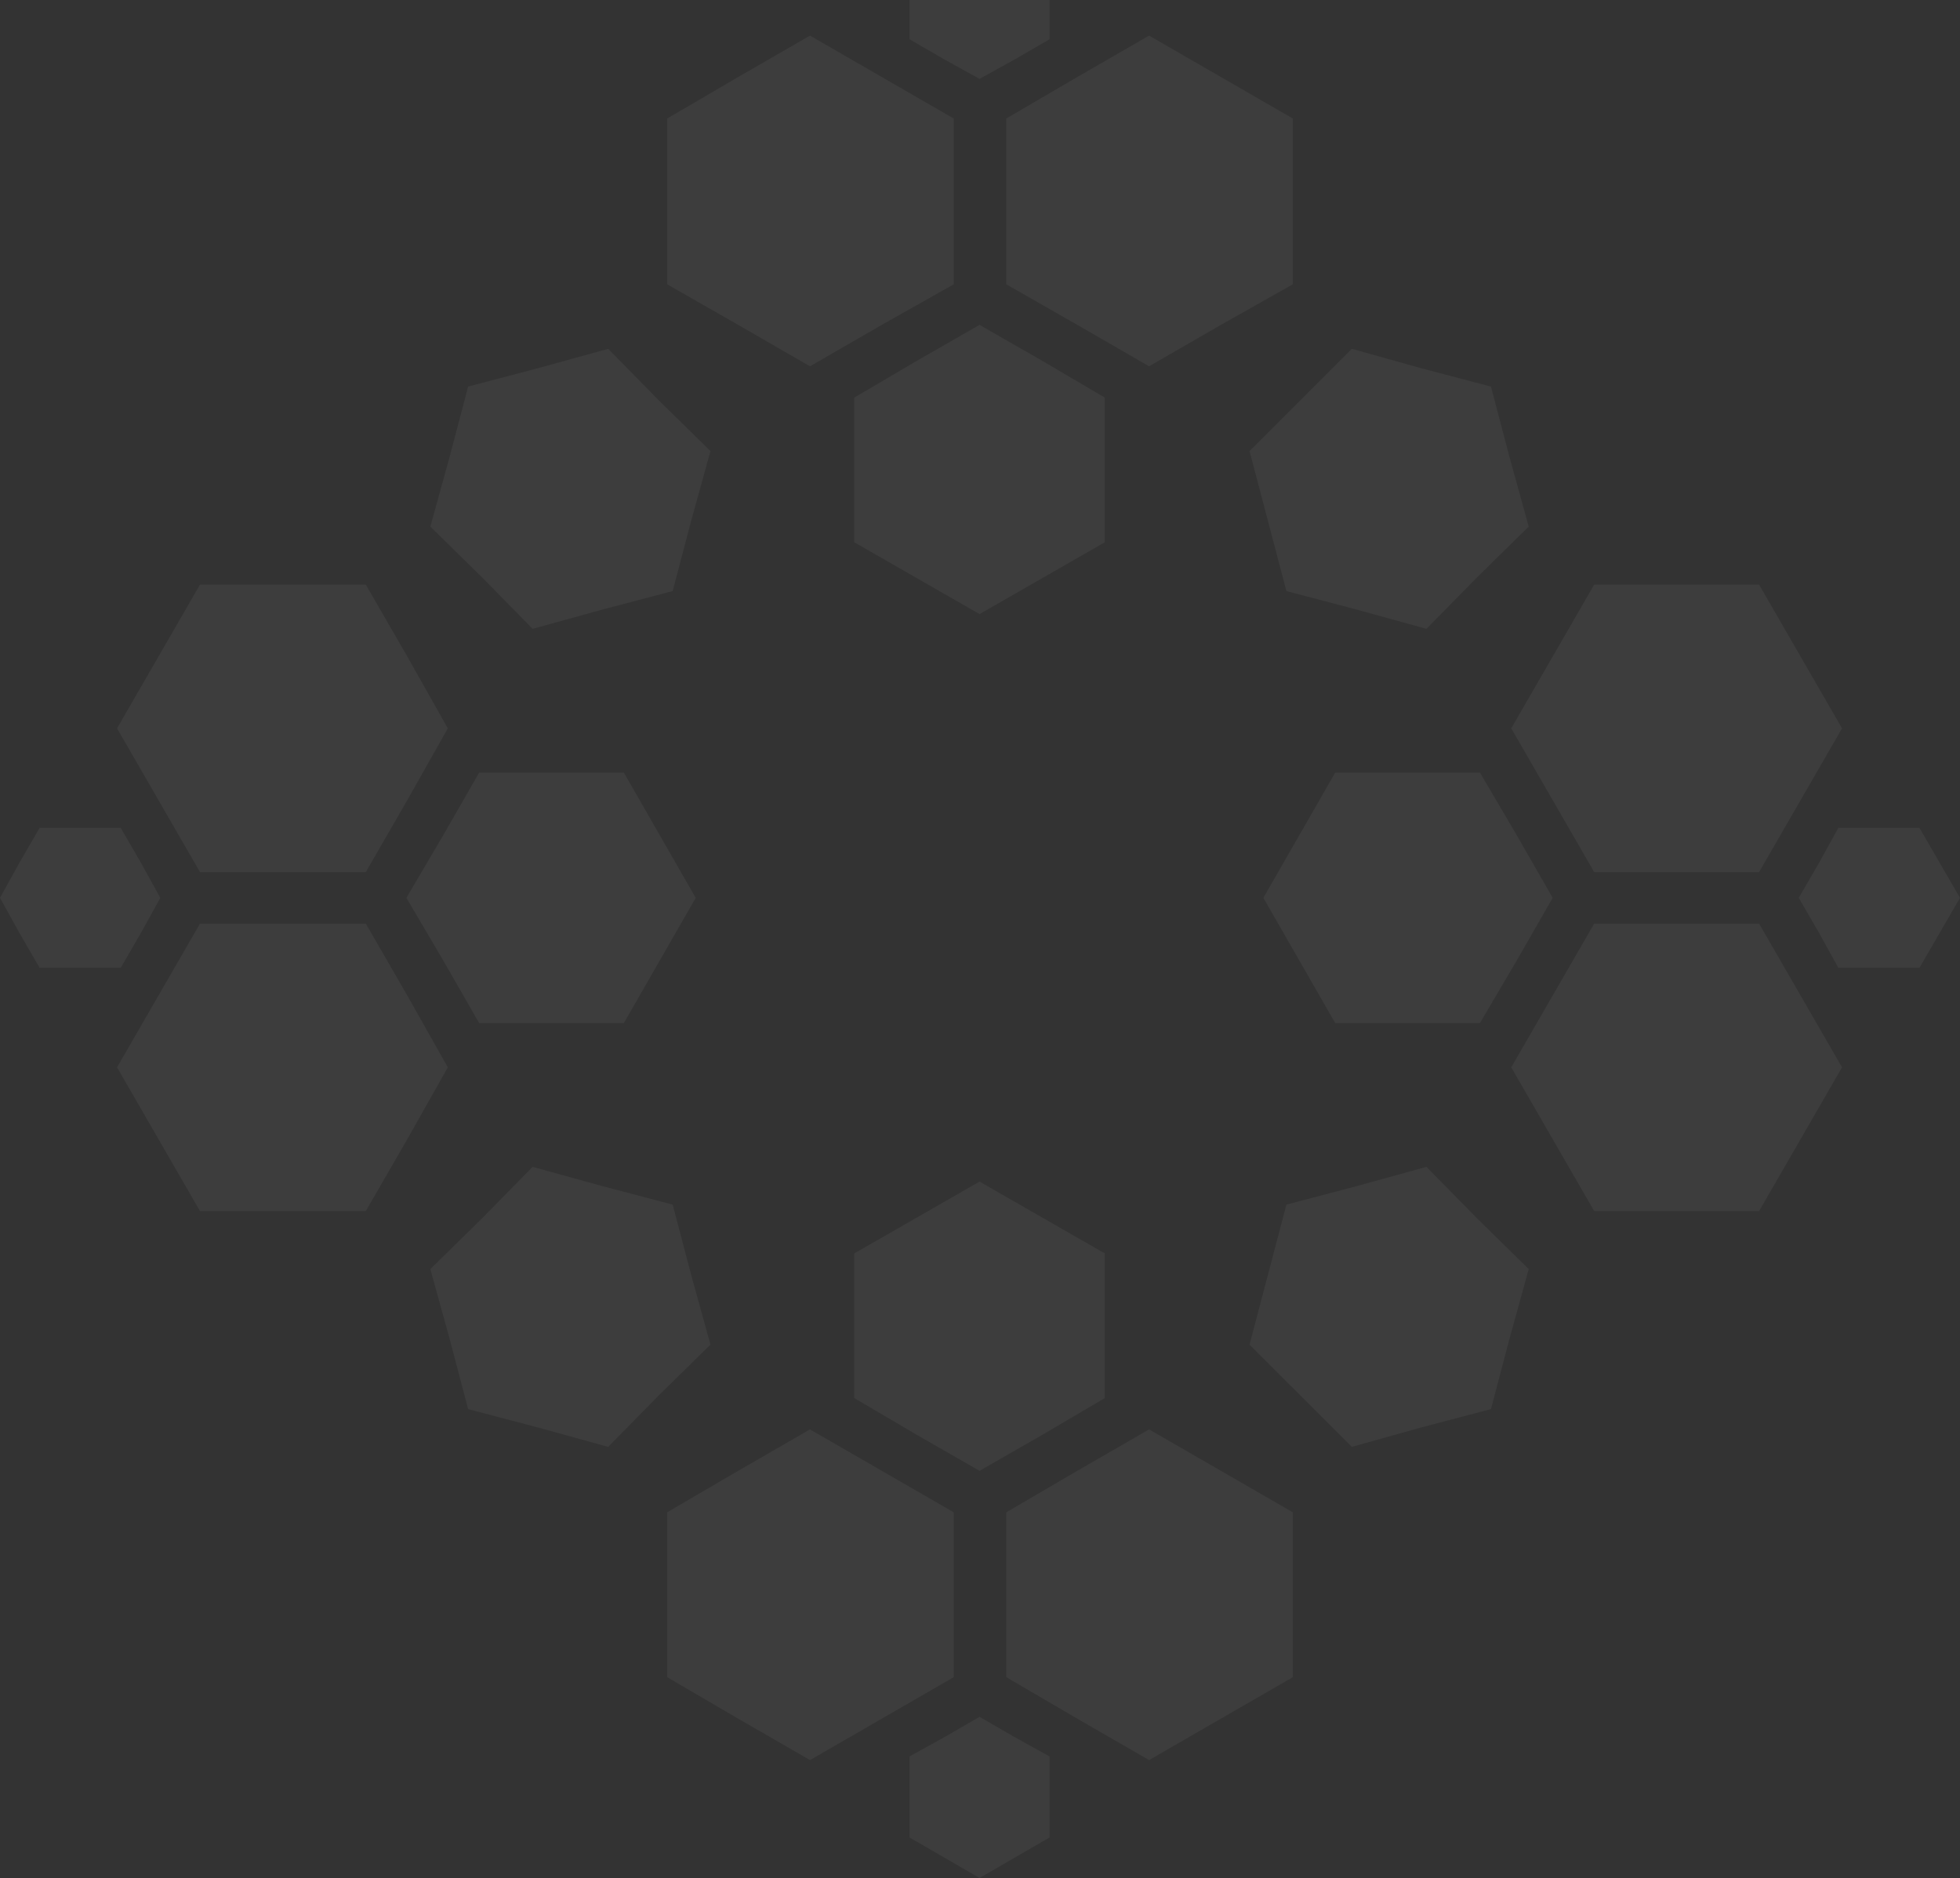<svg width="381" height="365" viewBox="0 0 381 365" fill="none" xmlns="http://www.w3.org/2000/svg">
<rect x="0" y="0" width="381" height="365" fill="#333333" stroke="none"/>
<path opacity="0.05" fill-rule="evenodd" clip-rule="evenodd" d="M157.451 6.917L171.423 14.974L185.395 23.031V39.145V55.258L171.423 63.136L157.451 71.193L143.48 63.136L129.687 55.258V39.145V23.031L143.48 14.974L157.451 6.917ZM90.996 75.132L104.609 71.551L118.223 67.791L128.075 77.818L138.106 87.665L134.344 101.272L130.762 114.879L117.148 118.46L103.535 122.22L93.683 112.194L83.652 102.346L87.413 88.739L90.996 75.132ZM250.059 234.121L263.673 230.54L277.286 226.78L287.138 236.806L297.169 246.654L293.408 260.261L289.825 273.868L276.212 277.449L262.777 281.209L252.746 271.182L242.894 261.335L246.477 247.728L250.059 234.121ZM289.825 75.132L293.408 88.739L297.169 102.346L287.138 112.194L277.286 122.22L263.673 118.46L250.059 114.879L246.477 101.272L242.894 87.665L252.746 77.818L262.777 67.791L276.212 71.551L289.825 75.132ZM223.37 6.917L237.341 14.974L251.313 23.031V39.145V55.258L237.341 63.136L223.37 71.193L209.398 63.136L195.605 55.258V39.145V23.031L209.398 14.974L223.37 6.917ZM190.41 -16L197.217 -12.061L204.024 -8.122V-0.244V7.633L197.217 11.572L190.41 15.332L183.604 11.572L176.797 7.633V-0.244V-8.122L183.604 -12.061L190.41 -16ZM190.41 63.136L202.591 70.119L214.772 77.281V91.246V105.39L202.591 112.373L190.41 119.355L178.23 112.373L166.049 105.39V91.246V77.281L178.23 70.119L190.41 63.136ZM157.451 342.083L171.423 334.026L185.395 325.969V309.855V293.921L171.423 285.864L157.451 277.807L143.48 285.864L129.687 293.921V309.855V325.969L143.48 334.026L157.451 342.083ZM223.37 342.083L237.341 334.026L251.313 325.969V309.855V293.921L237.341 285.864L223.37 277.807L209.398 285.864L195.605 293.921V309.855V325.969L209.398 334.026L223.37 342.083ZM190.41 365L197.217 361.061L204.024 357.122V349.244V341.367L197.217 337.607L190.41 333.668L183.604 337.607L176.797 341.367V349.244V357.122L183.604 361.061L190.41 365ZM190.41 285.864L202.591 278.881L214.772 271.719V257.754V243.61L202.591 236.627L190.41 229.645L178.23 236.627L166.049 243.61V257.754V271.719L178.23 278.881L190.41 285.864ZM22.749 207.444L30.81 193.478L38.87 179.513H54.992H71.113L79.174 193.478L87.055 207.444L79.174 221.409L71.113 235.374H54.992H38.87L30.81 221.409L22.749 207.444ZM22.749 141.556L30.81 127.591L38.87 113.626H54.992H71.113L79.174 127.591L87.055 141.556L79.174 155.522L71.113 169.487H54.992H38.87L30.81 155.522L22.749 141.556ZM0 174.5L3.762 167.696L7.702 160.893H15.584H23.465L27.406 167.696L31.168 174.5L27.406 181.304L23.465 188.107H15.584H7.702L3.762 181.304L0 174.5ZM78.994 174.5L86.159 162.325L93.145 150.15H107.117H121.268L128.254 162.325L135.24 174.5L128.254 186.675L121.268 198.85H107.117H93.145L86.159 186.675L78.994 174.5ZM358.072 207.444L350.011 193.478L341.951 179.513H325.829H309.887L301.827 193.478L293.766 207.444L301.827 221.409L309.887 235.374H325.829H341.951L350.011 221.409L358.072 207.444ZM358.072 141.556L350.011 127.591L341.951 113.626H325.829H309.887L301.827 127.591L293.766 141.556L301.827 155.522L309.887 169.487H325.829H341.951L350.011 155.522L358.072 141.556ZM381 174.5L377.059 167.696L373.118 160.893H365.237H357.355L353.594 167.696L349.653 174.5L353.594 181.304L357.355 188.107H365.237H373.118L377.059 181.304L381 174.5ZM301.827 174.5L294.841 162.325L287.676 150.15H273.704H259.553L252.567 162.325L245.581 174.5L252.567 186.675L259.553 198.85H273.704H287.676L294.841 186.675L301.827 174.5ZM130.762 234.121L134.344 247.728L138.106 261.335L128.075 271.182L118.223 281.209L104.609 277.449L90.996 273.868L87.413 260.261L83.652 246.654L93.683 236.806L103.535 226.78L117.148 230.54L130.762 234.121Z" fill="white"/>
</svg>
